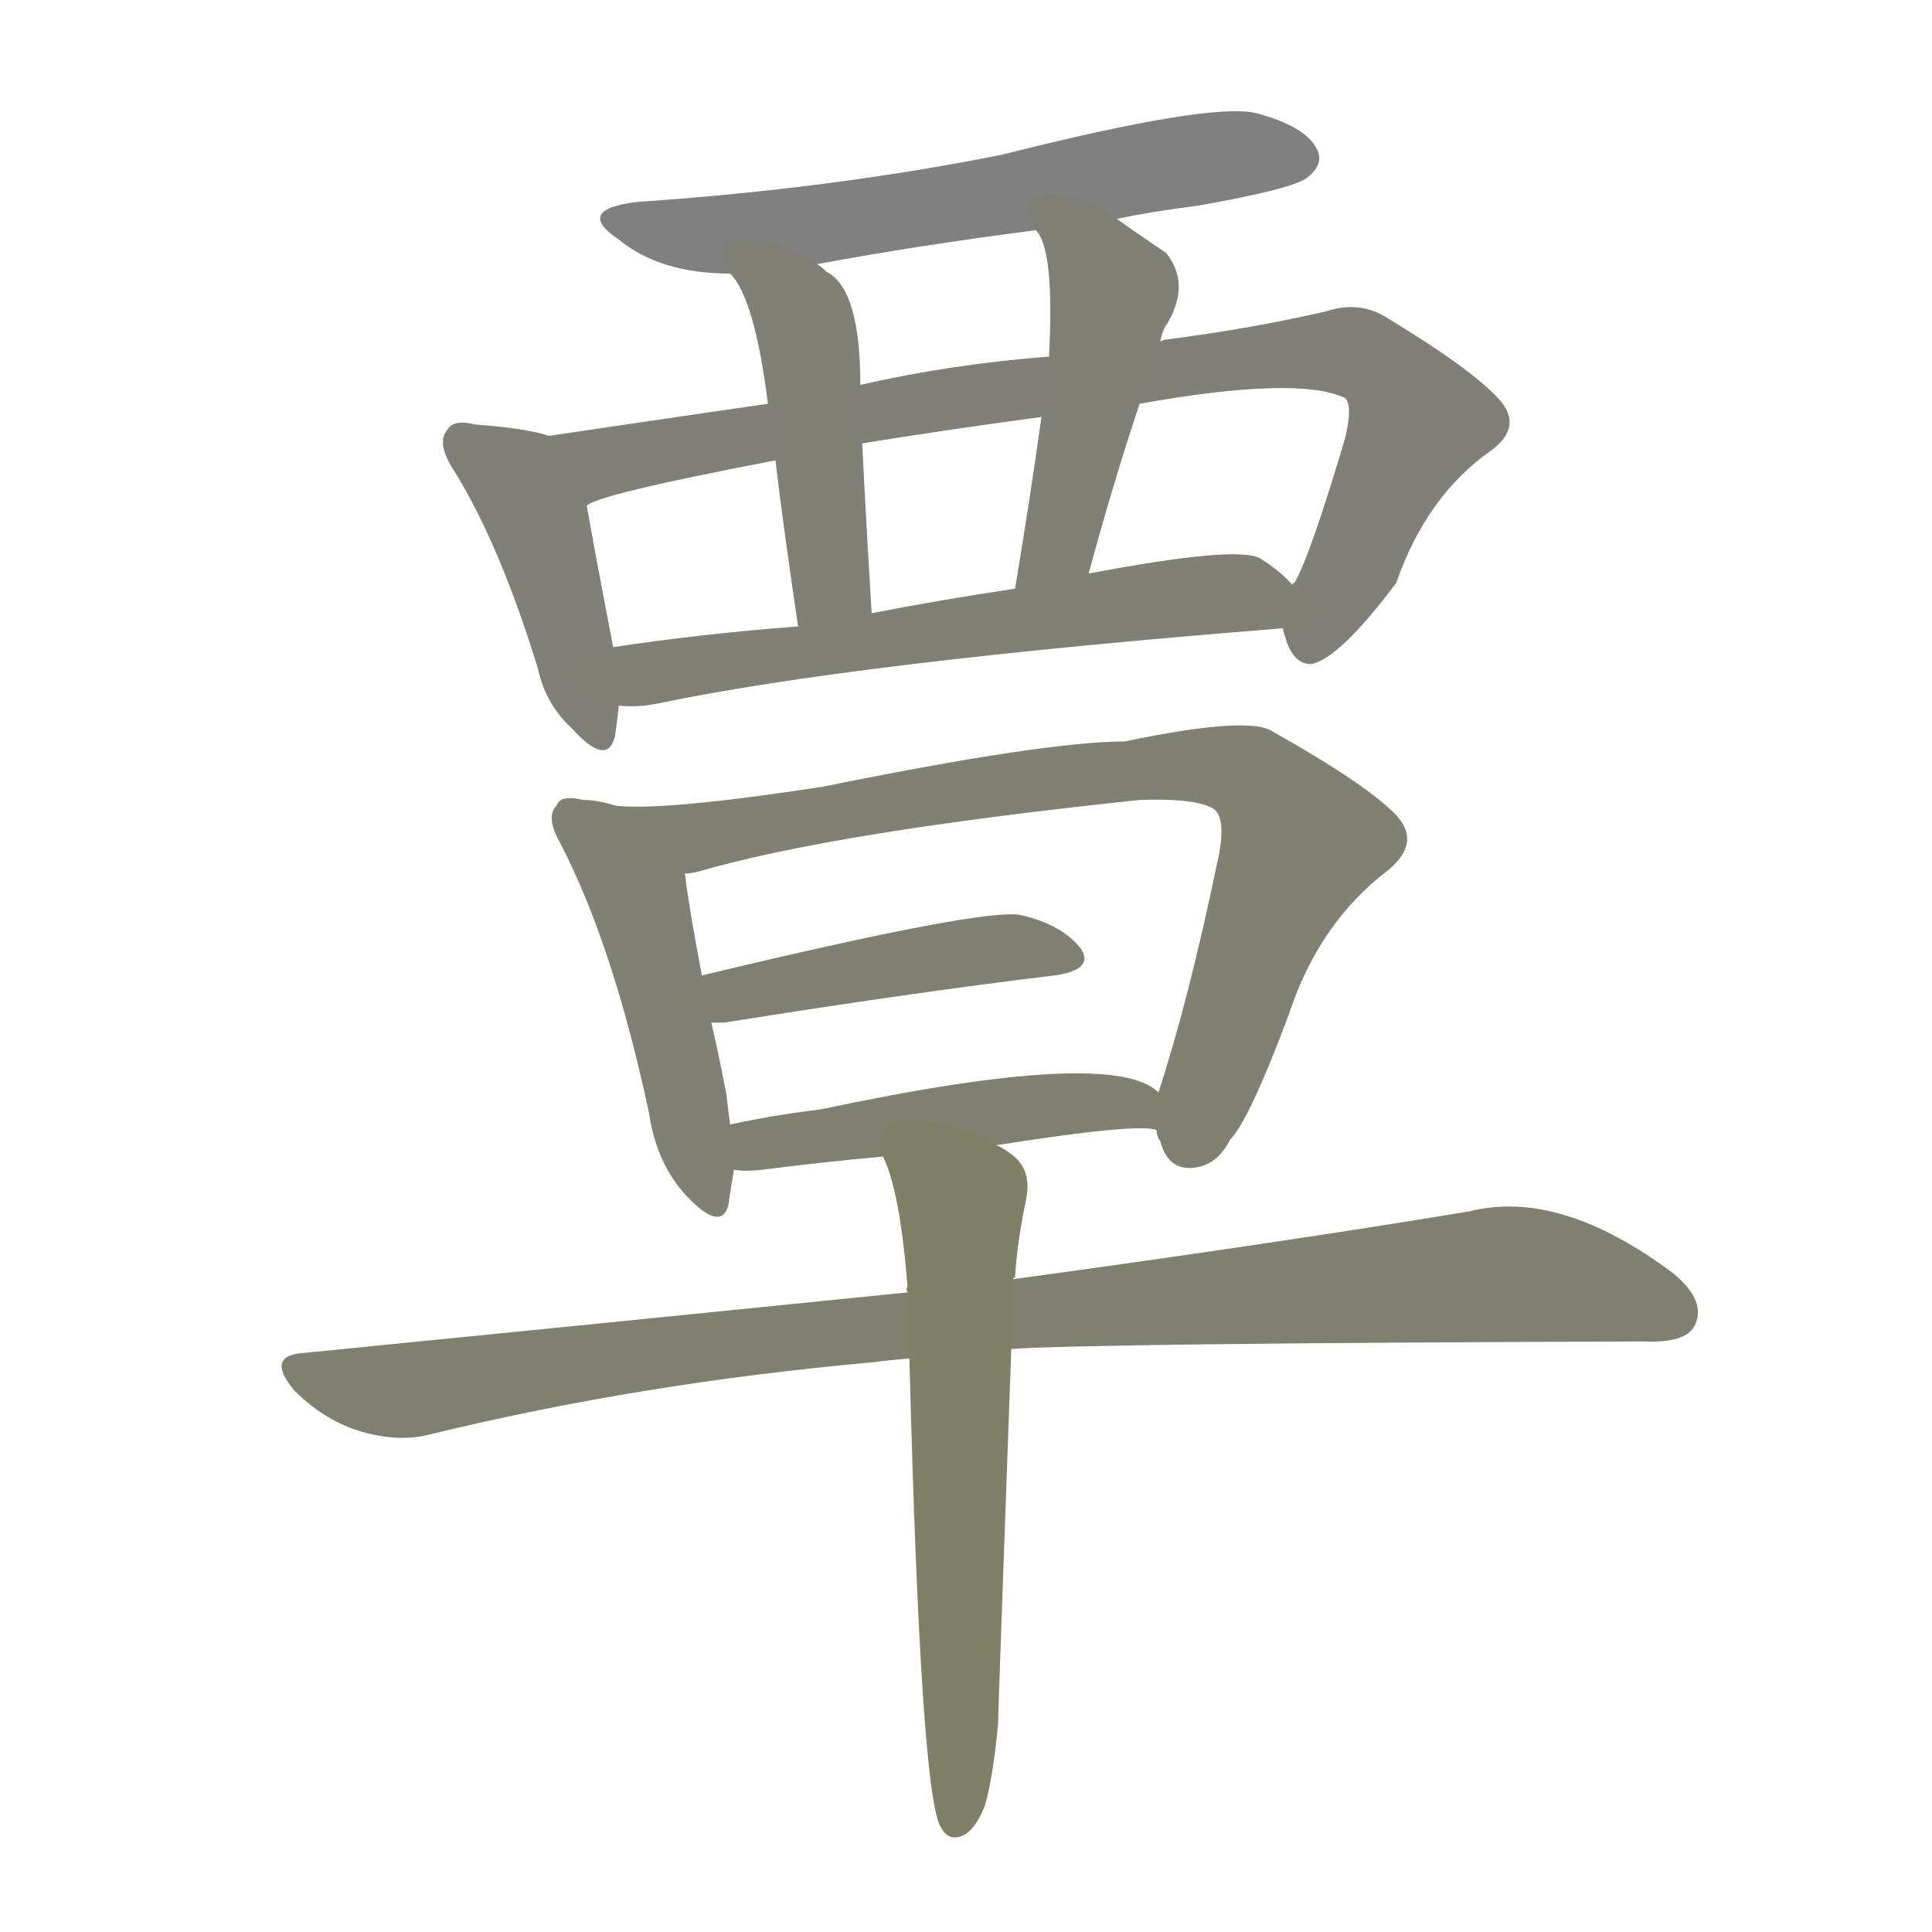 <svg version="1.1" viewBox="0 0 1024 1024" xmlns="http://www.w3.org/2000/svg">
  
  <g transform="scale(1, -1) translate(0, -900)">
    <style type="text/css">
        .stroke1 {fill: #808080;}
        .stroke2 {fill: #808079;}
        .stroke3 {fill: #808078;}
        .stroke4 {fill: #808077;}
        .stroke5 {fill: #808076;}
        .stroke6 {fill: #808075;}
        .stroke7 {fill: #808074;}
        .stroke8 {fill: #808073;}
        .stroke9 {fill: #808072;}
        .stroke10 {fill: #808071;}
        .stroke11 {fill: #808070;}
        .stroke12 {fill: #808069;}
        .stroke13 {fill: #808068;}
        .stroke14 {fill: #808067;}
        .stroke15 {fill: #808066;}
        .stroke16 {fill: #808065;}
        .stroke17 {fill: #808064;}
        .stroke18 {fill: #808063;}
        .stroke19 {fill: #808062;}
        .stroke20 {fill: #808061;}
        text {
            font-family: Helvetica;
            font-size: 50px;
            fill: #808060;
            paint-order: stroke;
            stroke: #000000;
            stroke-width: 4px;
            stroke-linecap: butt;
            stroke-linejoin: miter;
            font-weight: 800;
        }
    </style>

    <path d="M 592 784 Q 611 788 635 791 Q 686 800 693 806 Q 702 813 698 821 Q 692 833 666 840 Q 642 846 531 818 Q 441 800 338 793 Q 304 789 328 773 Q 350 755 387 755 L 433 760 Q 487 770 549 778 L 592 784 Z" class="stroke1"/>
    <path d="M 291 669 Q 279 673 252 675 Q 240 678 237 672 Q 231 665 241 650 Q 265 611 285 546 Q 289 527 303 514 Q 322 493 326 510 Q 327 517 328 526 L 325 557 Q 315 609 311 632 C 306 662 305 665 291 669 Z" class="stroke2"/>
    <path d="M 680 567 Q 680 566 681 563 Q 685 548 695 548 Q 710 551 740 591 Q 756 637 790 661 Q 808 674 794 689 Q 779 705 736 731 Q 721 741 703 735 Q 664 726 618 720 Q 617 720 615 719 L 556 711 Q 504 707 456 696 L 407 686 Q 338 676 291 669 C 261 665 283 622 311 632 Q 317 638 411 656 L 457 665 Q 500 672 552 679 L 604 686 Q 688 701 713 689 Q 717 685 713 668 Q 694 604 686 591 Q 685 591 685 590 C 677 573 677 573 680 567 Z" class="stroke3"/>
    <path d="M 387 755 Q 400 742 407 686 L 411 656 Q 415 622 423 568 C 427 538 464 545 462 575 Q 459 624 457 665 L 456 696 Q 456 747 438 756 Q 435 759 433 760 C 409 778 369 779 387 755 Z" class="stroke4"/>
    <path d="M 615 719 Q 616 725 619 729 Q 631 750 618 766 Q 603 776 592 784 C 568 801 534 804 549 778 Q 559 768 556 711 L 552 679 Q 546 636 538 588 C 533 558 569 567 577 596 Q 590 644 604 686 L 615 719 Z" class="stroke5"/>
    <path d="M 328 526 Q 338 525 348 527 Q 453 549 680 567 C 707 569 707 569 685 590 Q 679 597 668 604 Q 656 611 577 596 L 538 588 Q 498 582 462 575 L 423 568 Q 371 564 325 557 C 295 553 298 526 328 526 Z" class="stroke6"/>
    <path d="M 326 473 Q 317 476 309 476 Q 297 479 295 473 Q 289 467 297 453 Q 325 399 344 310 Q 348 283 364 266 Q 382 247 386 261 Q 387 268 389 280 L 387 304 Q 386 311 385 320 Q 381 341 377 358 L 372 383 Q 365 420 363 437 C 359 464 355 465 326 473 Z" class="stroke7"/>
    <path d="M 613 301 Q 613 298 615 295 Q 619 280 632 281 Q 645 282 652 296 Q 662 306 683 362 Q 699 411 736 439 Q 754 454 739 469 Q 723 485 675 512 Q 663 521 596 507 Q 554 507 436 483 Q 351 470 326 473 C 296 474 334 430 363 437 Q 366 437 370 438 Q 442 459 604 476 Q 632 477 642 472 Q 651 468 645 442 Q 630 370 614 321 L 613 301 Z" class="stroke8"/>
    <path d="M 377 358 Q 380 358 384 358 Q 484 374 559 383 Q 580 386 573 397 Q 563 410 541 415 Q 522 419 372 383 C 343 376 347 358 377 358 Z" class="stroke9"/>
    <path d="M 528 293 Q 604 305 613 301 C 643 297 639 304 614 321 Q 590 345 435 312 Q 410 309 387 304 C 358 298 359 282 389 280 Q 395 279 404 280 Q 435 284 468 287 L 528 293 Z" class="stroke10"/>
    <path d="M 536 185 Q 578 188 871 189 Q 893 188 898 197 Q 905 210 887 225 Q 827 270 779 258 Q 683 242 537 222 L 481 215 Q 333 200 162 183 Q 140 182 156 163 Q 171 148 189 142 Q 211 135 229 140 Q 340 167 463 178 Q 470 179 482 180 L 536 185 Z" class="stroke11"/>
    <path d="M 529 -14 Q 529 -8 536 185 C 537 215 537 219 537 222 Q 537 223 538 223 Q 539 241 544 265 Q 547 281 535 289 Q 531 292 528 293 C 503 309 457 315 468 287 Q 477 269 481 218 Q 480 217 481 215 L 482 180 Q 488 -55 499 -69 Q 503 -76 510 -73 Q 517 -70 522 -57 Q 526 -44 529 -14 Z" class="stroke12"/>
    
    
    
    
    
    
    
    
    
    
    
    </g>
</svg>
